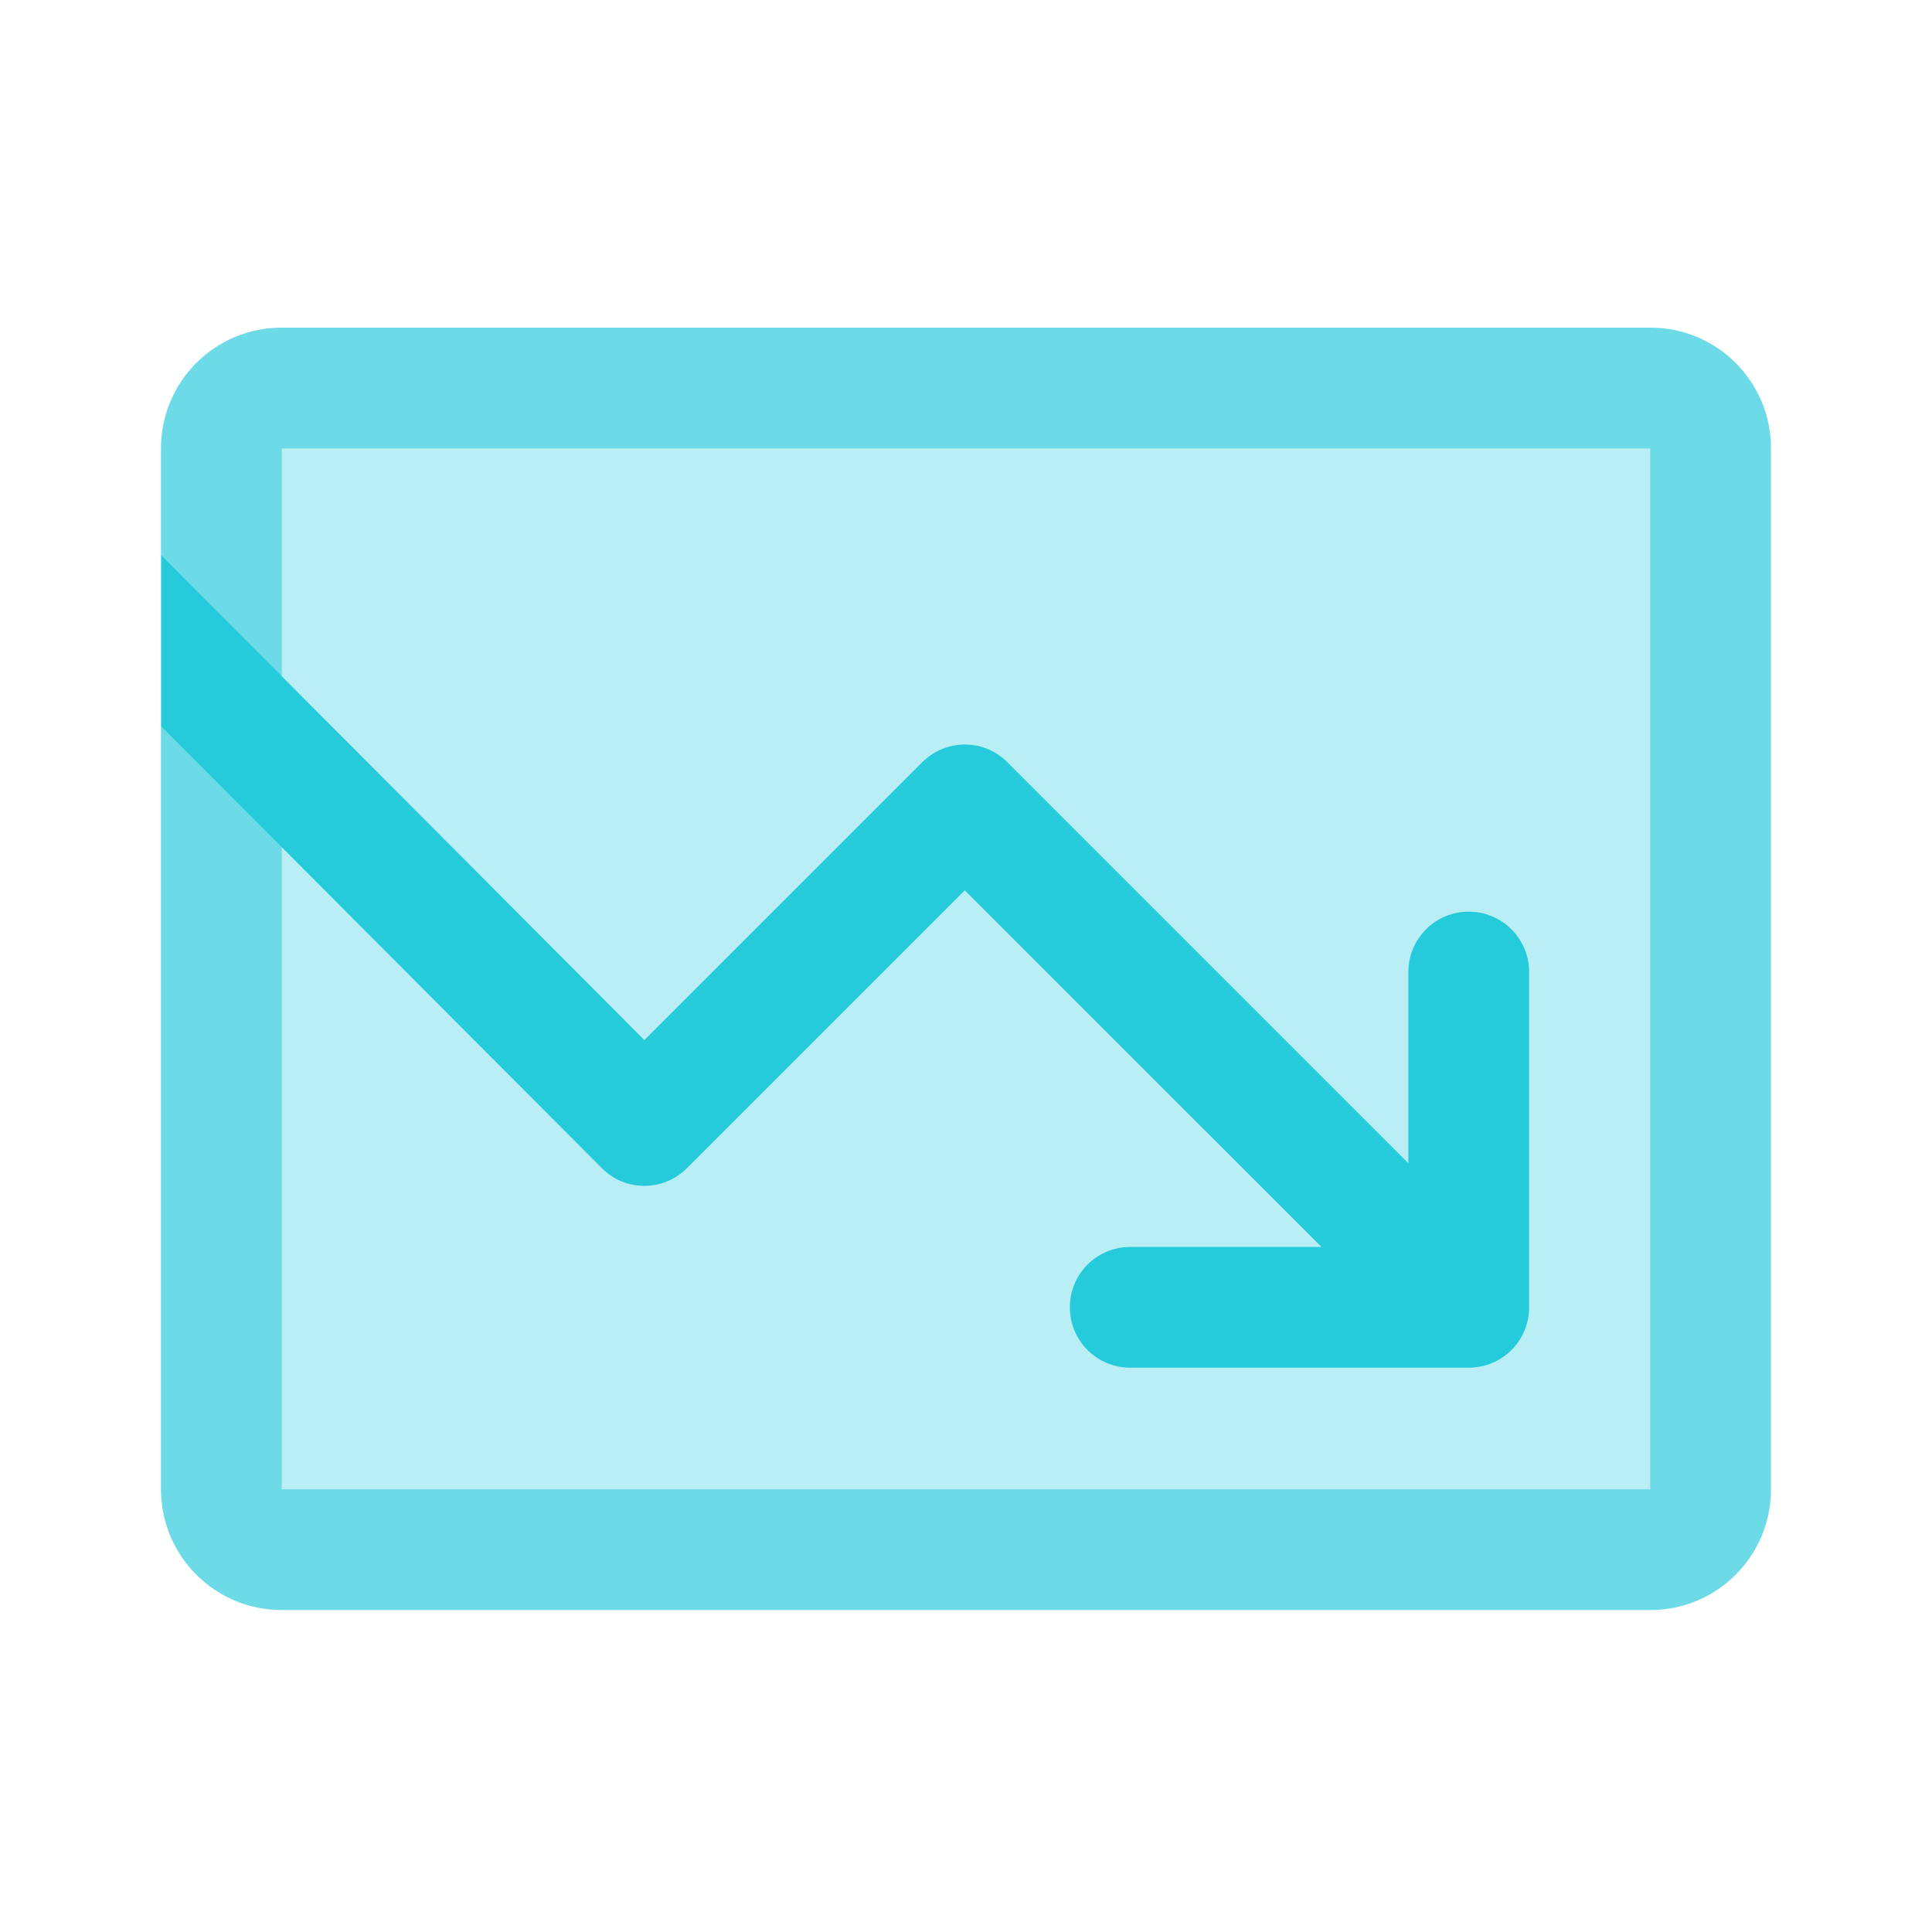 <svg width="32" height="32" viewBox="0 0 32 32" fill="none" xmlns="http://www.w3.org/2000/svg">
<path opacity="0.32" d="M29.333 7.427C29.333 6.32 28.44 5.427 27.333 5.427H4.667C3.56 5.427 2.667 6.32 2.667 7.427V24.667C2.667 25.773 3.56 26.667 4.667 26.667H27.333C28.44 26.667 29.333 25.773 29.333 24.667V7.427Z" fill="#25CBDB"/>
<path opacity="0.52" d="M29.333 7.427C29.333 6.32 28.44 5.427 27.333 5.427H4.667C3.56 5.427 2.667 6.32 2.667 7.427V24.667C2.667 25.773 3.56 26.667 4.667 26.667H27.333C28.44 26.667 29.333 25.773 29.333 24.667V7.427ZM27.333 7.427V24.667H4.667V7.427H27.333Z" fill="#25CBDB"/>
<path d="M17.72 21.653C17.72 21.1 18.167 20.653 18.72 20.653H21.887L15.98 14.747L11.38 19.347C10.987 19.74 10.353 19.74 9.967 19.347L2.673 12.033V9.2L10.673 17.227L15.273 12.627C15.667 12.233 16.3 12.233 16.687 12.627L23.327 19.267V16.1C23.327 15.547 23.773 15.1 24.327 15.1C24.88 15.1 25.327 15.547 25.327 16.1V21.653C25.327 22.207 24.88 22.653 24.327 22.653H18.72C18.167 22.653 17.72 22.207 17.72 21.653Z" fill="#25CBDB"/>
</svg>
